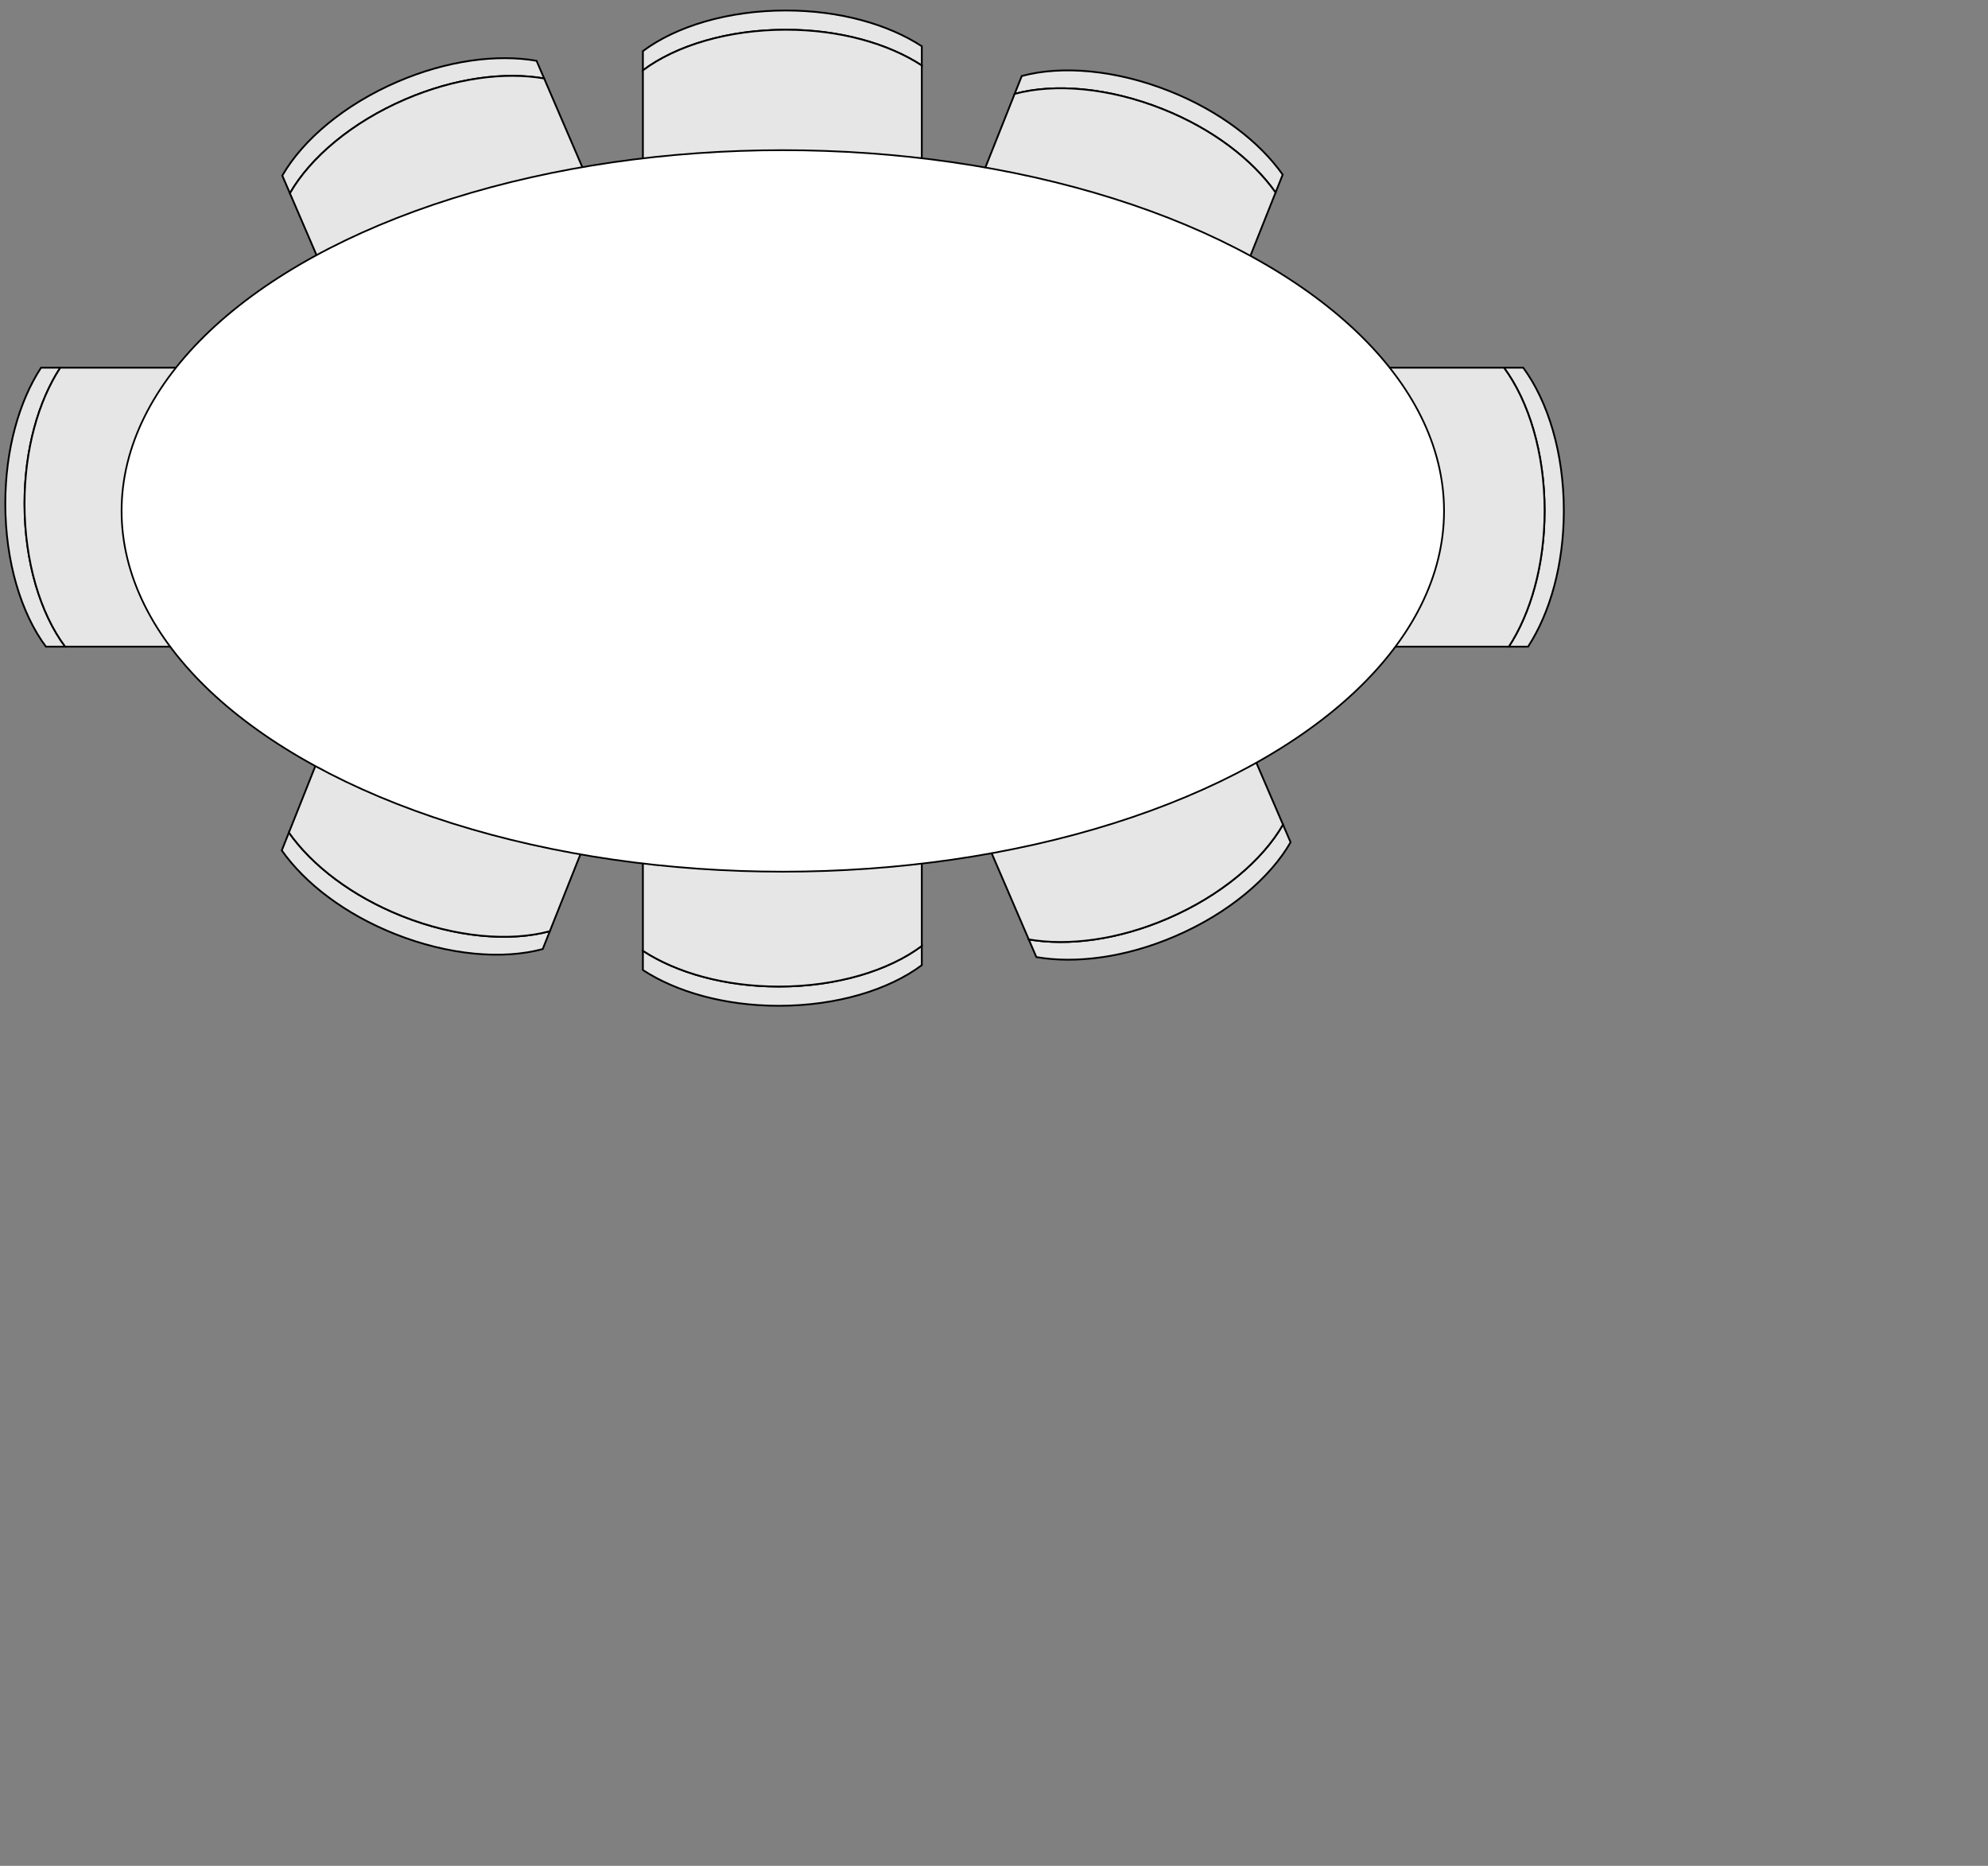 <?xml version="1.0" encoding="iso-8859-1"?>
<!-- Generator: Adobe Illustrator 16.0.0, SVG Export Plug-In . SVG Version: 6.00 Build 0)  -->
<!DOCTYPE svg PUBLIC "-//W3C//DTD SVG 1.1//EN" "http://www.w3.org/Graphics/SVG/1.1/DTD/svg11.dtd">
<svg version="1.1" xmlns="http://www.w3.org/2000/svg" xmlns:xlink="http://www.w3.org/1999/xlink" x="0px" y="0px"
	 width="3307.2px" height="3103.241px" viewBox="0 0 3307.2 3103.241" style="enable-background:new 0 0 3307.2 3103.241;"
	 xml:space="preserve">
<rect x="0" y="0" width="3307.2" height="3103.241" fill="#808080" stroke="none"/>
<g id="Table">
	<g>
		<g>
			<g>
				<path style="fill:#E6E6E6;stroke:#000000;stroke-width:3;stroke-miterlimit:10;" d="M2569.555,849.322
					c0,89.767-22.963,170.178-59.492,226.178h32.009c36.522-56,59.483-136.417,59.483-226.178
					c0-96.228-26.391-181.822-67.588-237.822h-32.009C2543.161,667.5,2569.555,753.088,2569.555,849.322z"/>
				<path style="fill:#E6E6E6;stroke:#000000;stroke-width:3;stroke-miterlimit:10;" d="M2262.5,1075.5h247.563
					c36.529-56,59.492-136.411,59.492-226.178c0-96.234-26.394-181.822-67.597-237.822H2262.5V1075.5z"/>
			</g>
			<g>
				<path style="fill:#E6E6E6;stroke:#000000;stroke-width:3;stroke-miterlimit:10;" d="M1295.678,1640.816
					c-89.767,0-170.178-22.965-226.178-59.492v32.008c56,36.523,136.417,59.484,226.178,59.484
					c96.228,0,182.822-26.391,237.822-67.588v-32.01C1478.5,1614.422,1391.912,1640.816,1295.678,1640.816z"/>
				<path style="fill:#E6E6E6;stroke:#000000;stroke-width:3;stroke-miterlimit:10;" d="M1069.5,1334.5v246.824
					c56,36.527,136.411,59.492,226.178,59.492c96.234,0,182.822-26.395,237.822-67.598V1334.5H1069.5z"/>
			</g>
			<g>
				<path style="fill:#E6E6E6;stroke:#000000;stroke-width:3;stroke-miterlimit:10;" d="M1307.322,49.445
					c89.767,0,170.178,22.965,226.178,59.492V76.93c-56-36.523-136.417-59.484-226.178-59.484
					c-96.228,0-182.822,26.392-237.822,67.588v32.01C1124.5,75.84,1211.088,49.445,1307.322,49.445z"/>
				<path style="fill:#E6E6E6;stroke:#000000;stroke-width:3;stroke-miterlimit:10;" d="M1533.5,355.5V108.938
					c-56-36.527-136.411-59.492-226.178-59.492c-96.234,0-182.822,26.395-237.822,67.598V355.5H1533.5z"/>
			</g>
			<g>
				<path style="fill:#E6E6E6;stroke:#000000;stroke-width:3;stroke-miterlimit:10;" d="M40.814,837.678
					c0-89.767,22.965-170.178,59.492-226.178H68.299c-36.523,56-59.484,136.417-59.484,226.178
					c0,96.228,26.392,182.822,67.588,237.822h32.01C67.209,1020.5,40.814,933.912,40.814,837.678z"/>
				<path style="fill:#E6E6E6;stroke:#000000;stroke-width:3;stroke-miterlimit:10;" d="M346.5,611.5H100.307
					c-36.527,56-59.492,136.411-59.492,226.178c0,96.234,26.395,182.822,67.598,237.822H346.5V611.5z"/>
			</g>
			<g>
				<path style="fill:#E6E6E6;stroke:#000000;stroke-width:3;stroke-miterlimit:10;" d="M673.974,165.315
					c82.447-35.506,165.384-46.219,231.266-34.82l-12.66-29.397c-65.879-11.395-148.821-0.676-231.262,34.826
					c-88.381,38.062-157.475,96.553-191.695,156.144l12.66,29.398C516.5,261.869,585.587,203.379,673.974,165.315z"/>
				<path style="fill:#E6E6E6;stroke:#000000;stroke-width:3;stroke-miterlimit:10;" d="M1002.74,356.902l-97.501-226.407
					c-65.882-11.398-148.818-0.686-231.266,34.82c-88.387,38.063-157.474,96.554-191.691,156.15l94.297,218.963L1002.74,356.902z"/>
			</g>
			<g>
				<path style="fill:#E6E6E6;stroke:#000000;stroke-width:3;stroke-miterlimit:10;" d="M1933.882,181.309
					c83.405,33.192,149.625,84.263,188.15,138.908l11.835-29.739c-38.525-54.641-104.754-105.711-188.152-138.901
					c-89.408-35.581-179.624-43.078-245.959-25.139l-11.836,29.74C1754.257,138.231,1844.468,145.725,1933.882,181.309z"/>
				<path style="fill:#E6E6E6;stroke:#000000;stroke-width:3;stroke-miterlimit:10;" d="M2030.882,549.254l91.15-229.038
					c-38.525-54.646-104.745-105.716-188.15-138.908c-89.414-35.584-179.625-43.077-245.962-25.131l-88.152,221.508
					L2030.882,549.254z"/>
			</g>
			<g>
				<path style="fill:#E6E6E6;stroke:#000000;stroke-width:3;stroke-miterlimit:10;" d="M1942.656,1527.579
					c-82.446,35.505-165.384,46.218-231.265,34.82l12.66,29.396c65.879,11.396,148.82,0.678,231.262-34.826
					c88.381-38.061,157.474-96.551,191.695-156.143l-12.661-29.398C2100.131,1431.025,2031.044,1489.515,1942.656,1527.579z"/>
				<path style="fill:#E6E6E6;stroke:#000000;stroke-width:3;stroke-miterlimit:10;" d="M1613.891,1335.991l97.501,226.408
					c65.881,11.398,148.818,0.686,231.265-34.82c88.388-38.063,157.475-96.554,191.691-156.151l-94.296-218.963L1613.891,1335.991z"
					/>
			</g>
			<g>
				<path style="fill:#E6E6E6;stroke:#000000;stroke-width:3;stroke-miterlimit:10;" d="M668.749,1523.585
					c-83.405-33.192-149.625-84.264-188.15-138.908l-11.835,29.738c38.525,54.643,104.753,105.711,188.152,138.901
					c89.408,35.582,179.623,43.078,245.959,25.139l11.836-29.74C848.374,1566.662,758.163,1559.17,668.749,1523.585z"/>
				<path style="fill:#E6E6E6;stroke:#000000;stroke-width:3;stroke-miterlimit:10;" d="M571.749,1155.639l-91.15,229.038
					c38.525,54.645,104.745,105.716,188.15,138.908c89.414,35.585,179.625,43.077,245.962,25.13l88.152-221.507L571.749,1155.639z"
					/>
			</g>
		</g>
		
			<ellipse style="fill:#FFFFFF;stroke:#000000;stroke-width:2.835;stroke-miterlimit:10;" cx="1302.274" cy="849.765" rx="1100" ry="600"/>
	</g>
</g>
<g id="Layer_1">
</g>
</svg>
